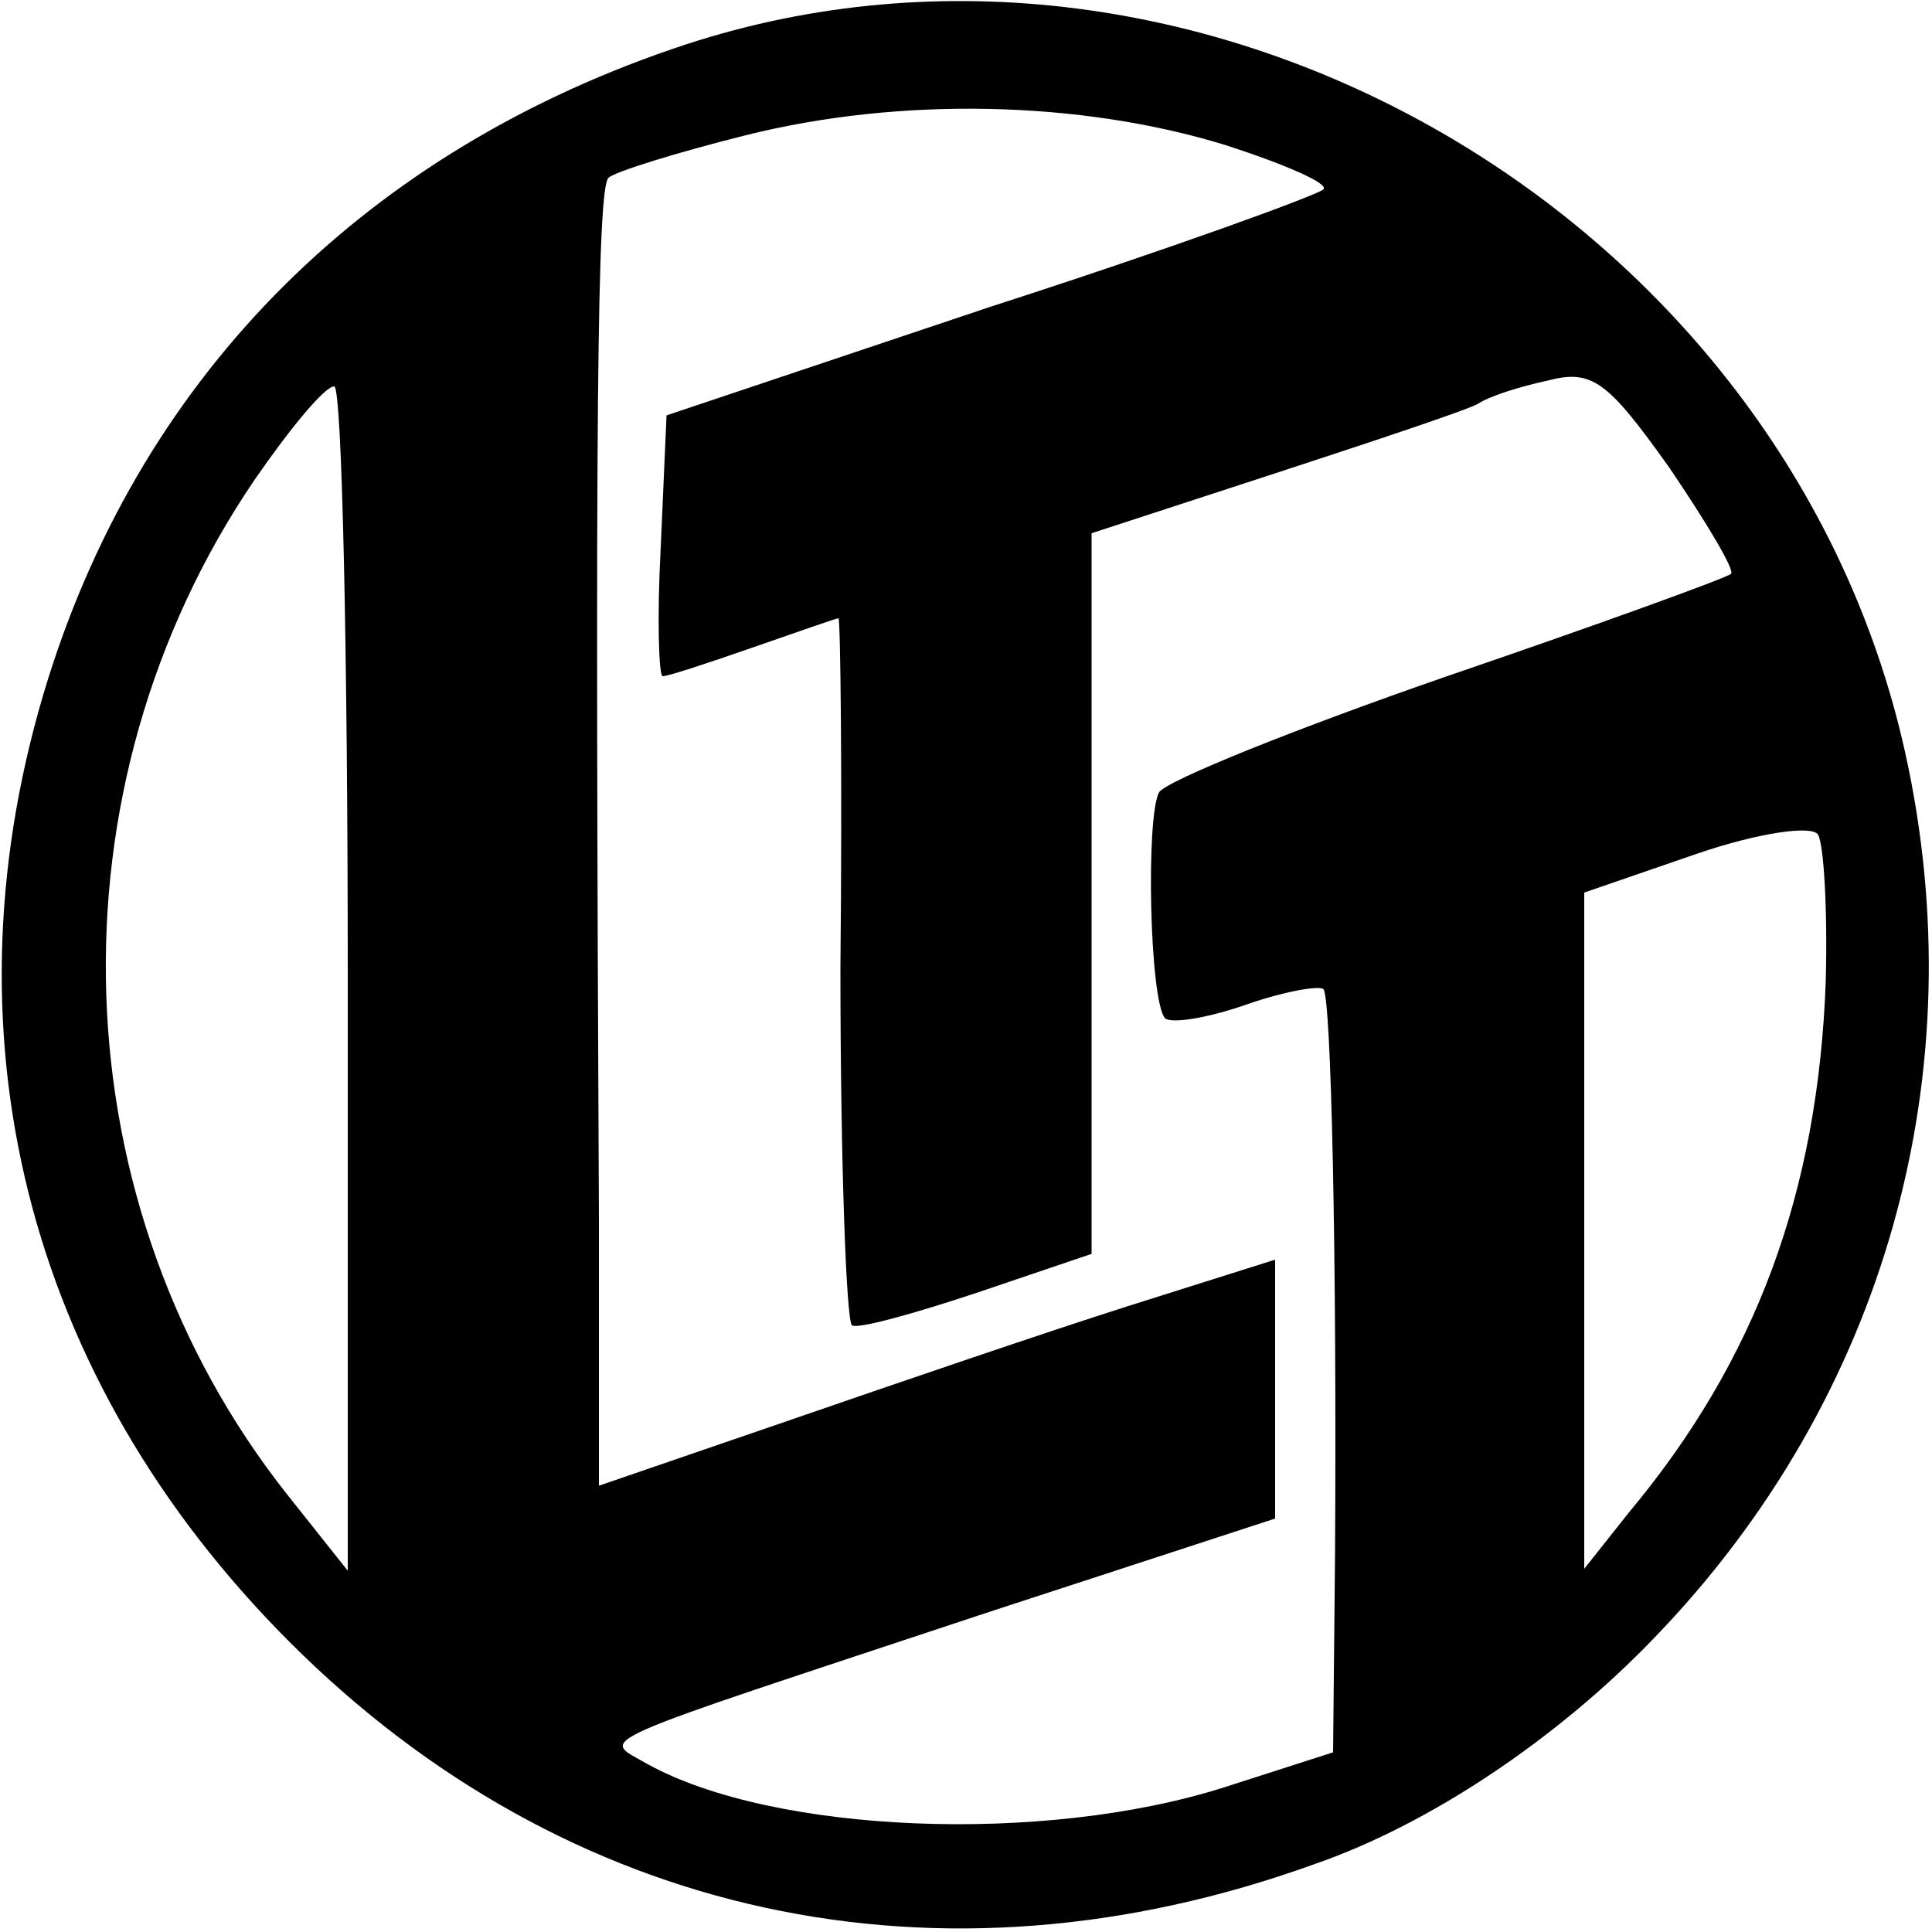 <?xml version="1.0" standalone="no"?>
<!DOCTYPE svg PUBLIC "-//W3C//DTD SVG 20010904//EN"
 "http://www.w3.org/TR/2001/REC-SVG-20010904/DTD/svg10.dtd">
<svg version="1.0" xmlns="http://www.w3.org/2000/svg"
 width="100pt" height="100pt" viewBox="0 0 100 100"
 preserveAspectRatio="xMidYMid meet">
<g transform="translate(0,100) scale(0.1,-0.1)"
fill="#000000" stroke="none">
<path d="M355 977 c-164 -54 -280 -169 -330 -328 -57 -182 -12 -362 125 -499
143 -143 336 -185 530 -115 61 21 127 66 176 117 120 124 167 293 130 459 -62
278 -365 453 -631 366z m279 -52 c31 -10 54 -20 51 -23 -3 -3 -80 -31 -173
-61 l-167 -56 -3 -68 c-2 -37 -1 -67 1 -67 3 0 24 7 47 15 23 8 43 15 44 15 1
0 2 -81 1 -181 0 -99 3 -183 6 -185 3 -2 32 6 65 17 l59 20 0 187 0 186 95 31
c52 17 100 33 105 36 6 4 22 9 36 12 23 6 31 0 63 -45 19 -28 34 -53 32 -55
-2 -2 -68 -26 -147 -53 -78 -27 -145 -54 -149 -60 -7 -12 -5 -108 3 -117 3 -3
22 0 42 7 20 7 38 10 40 8 4 -4 7 -137 6 -294 l-1 -101 -56 -18 c-94 -30 -234
-24 -299 12 -24 14 -36 8 178 79 l147 48 0 67 0 67 -76 -24 c-41 -13 -120 -40
-175 -59 l-99 -34 0 137 c-2 413 -1 535 5 540 3 3 35 13 71 22 80 20 173 18
248 -5z m-454 -431 l0 -307 -31 39 c-119 150 -126 366 -17 526 18 26 36 48 41
48 4 0 7 -138 7 -306z m765 -2 c-4 -109 -36 -196 -102 -275 l-23 -29 0 175 0
175 58 20 c32 11 60 15 63 10 3 -5 5 -39 4 -76z"/>
</g>
</svg>
